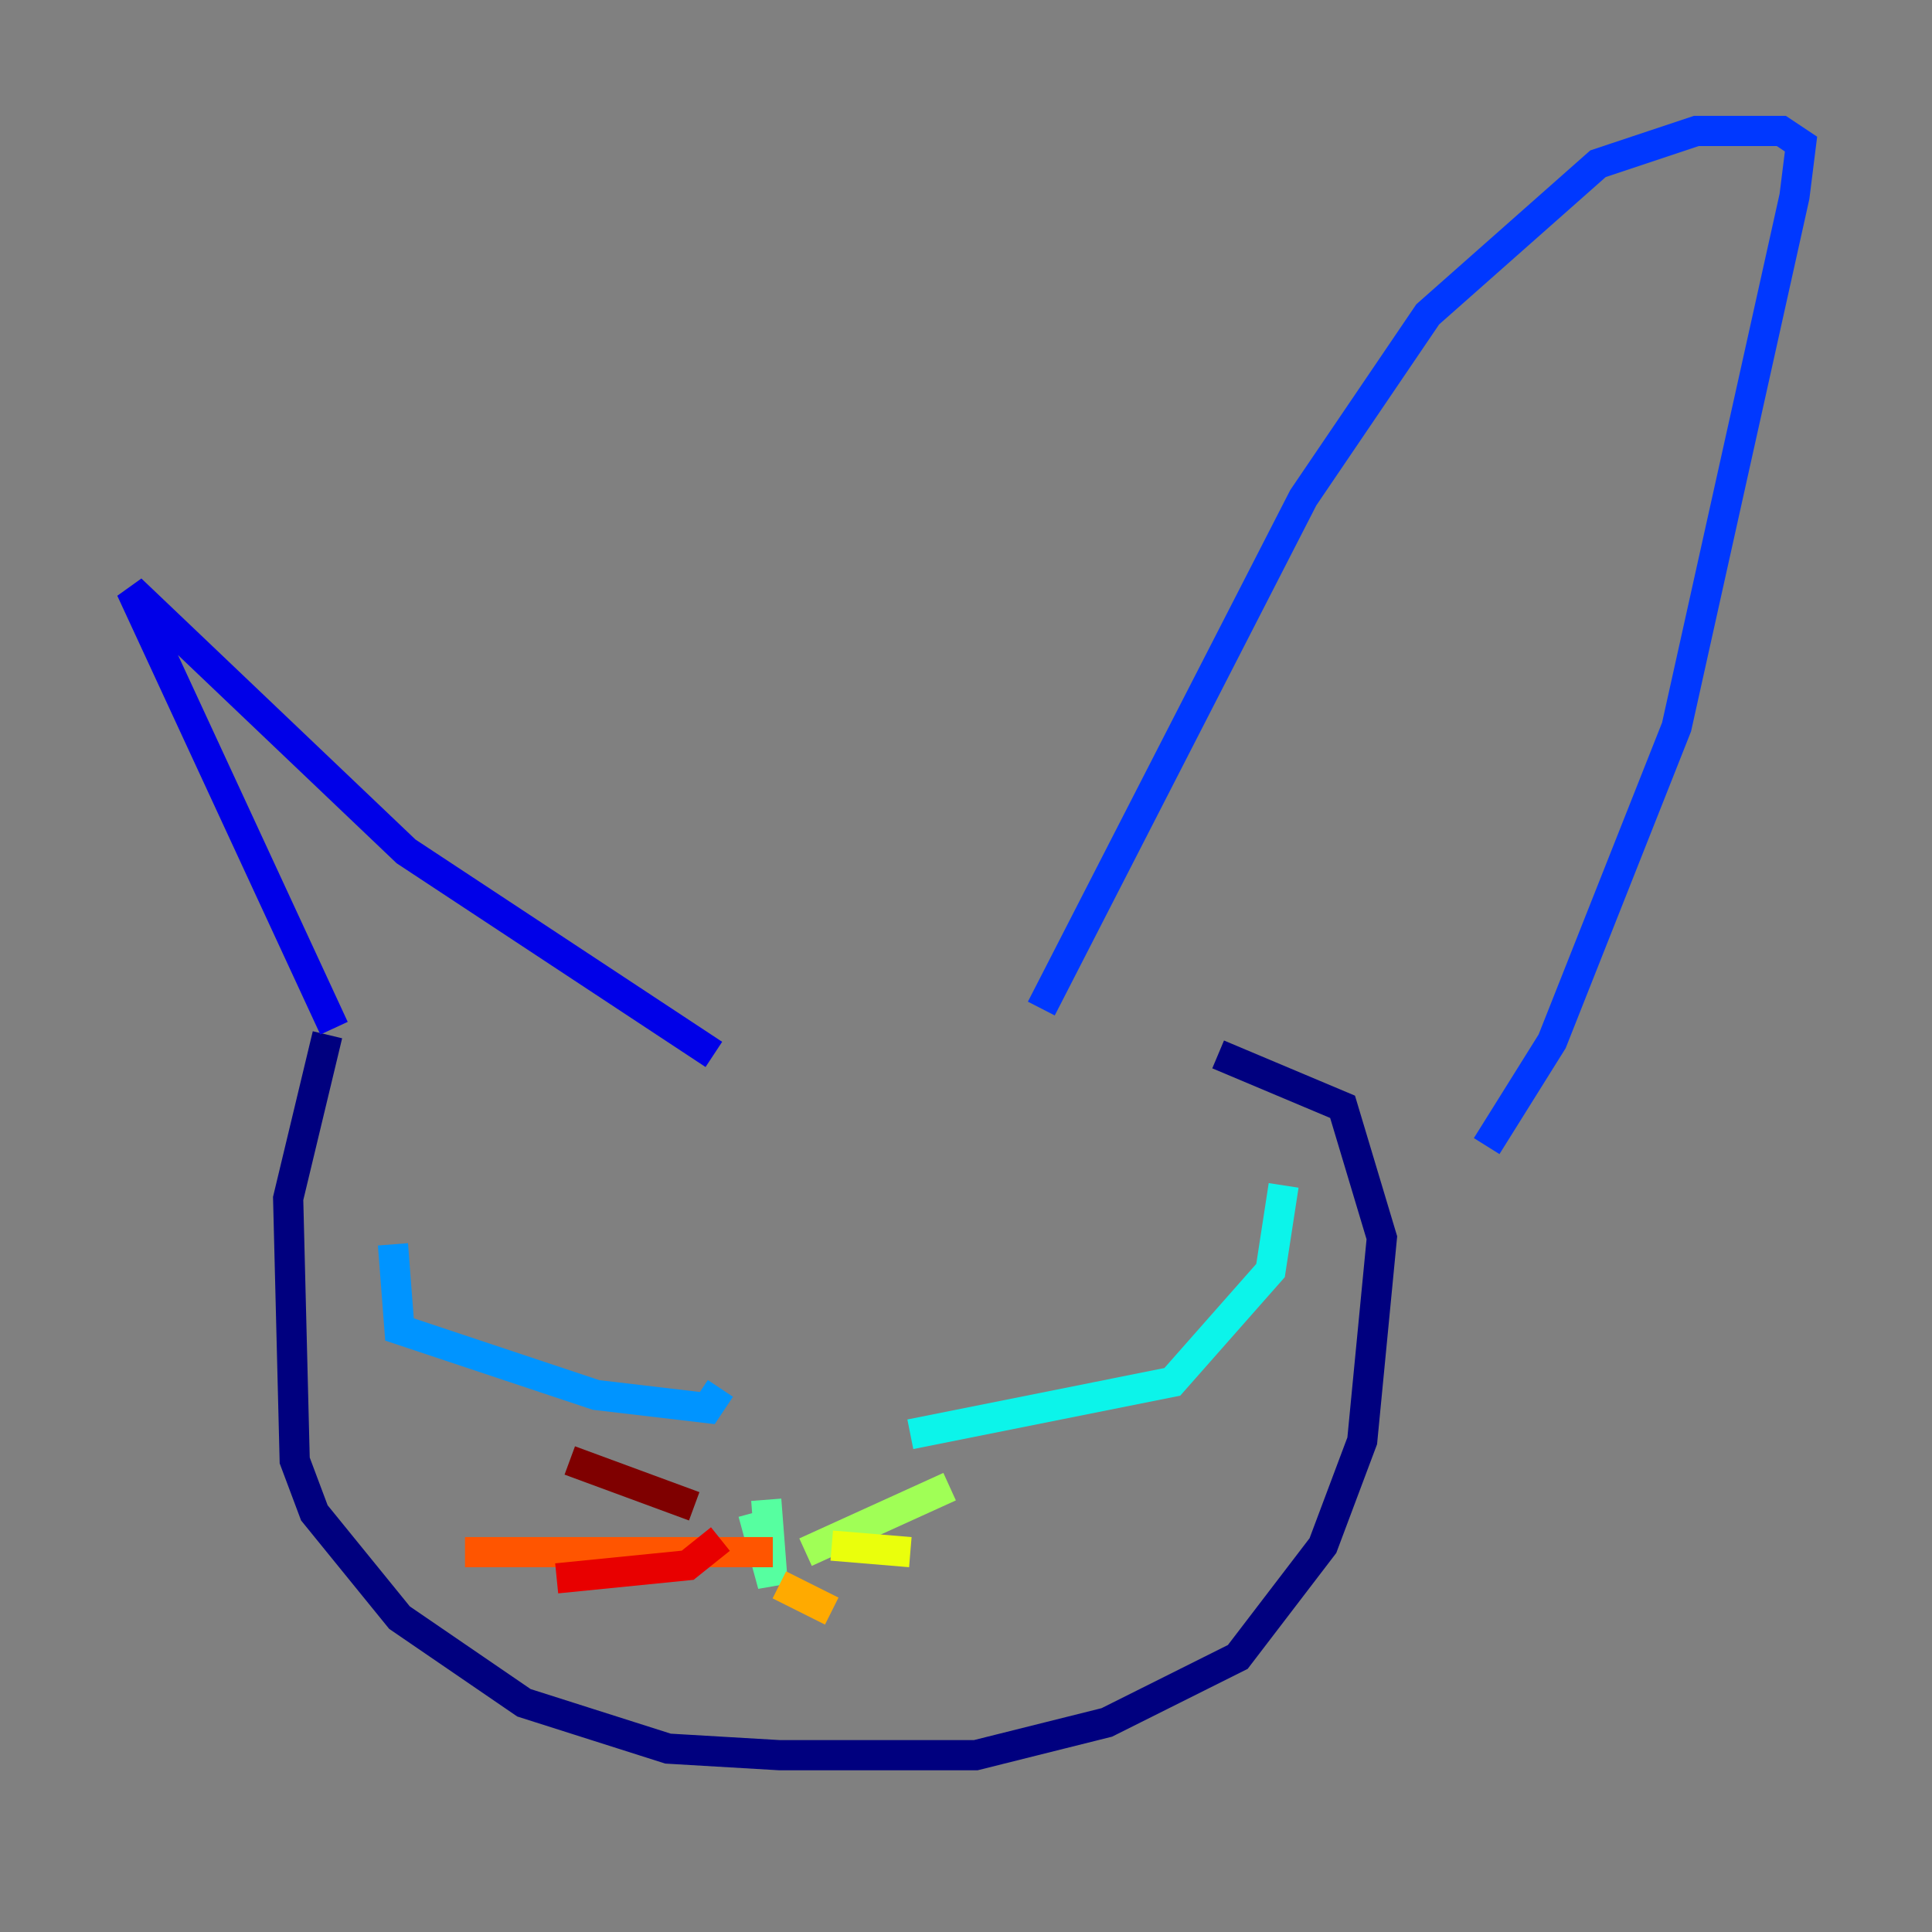 <?xml version="1.0" encoding="utf-8" ?>
<svg baseProfile="tiny" height="128" version="1.2" viewBox="0,0,128,128" width="128" xmlns="http://www.w3.org/2000/svg" xmlns:ev="http://www.w3.org/2001/xml-events" xmlns:xlink="http://www.w3.org/1999/xlink"><rect x="0" y="0" width="128" height="128" fill="#808080" stroke="none"/><defs /><polyline fill="none" points="21.695,68.556 19.091,79.403 19.525,96.759 20.827,100.231 26.468,107.173 34.712,112.814 44.258,115.851 51.634,116.285 64.651,116.285 73.329,114.115 82.007,109.776 87.647,102.4 90.251,95.458 91.552,82.007 88.949,73.329 80.705,69.858" stroke="#00007f" stroke-width="2" /><polyline fill="none" points="22.129,68.122 8.678,39.051 26.902,56.407 47.295,69.858" stroke="#0000e8" stroke-width="2" /><polyline fill="none" points="68.99,66.82 86.346,32.976 94.59,20.827 105.871,10.848 112.38,8.678 118.02,8.678 119.322,9.546 118.888,13.017 111.078,48.163 102.834,68.99 98.495,75.932" stroke="#0038ff" stroke-width="2" /><polyline fill="none" points="26.034,82.441 26.468,88.081 39.485,92.42 46.861,93.288 47.729,91.986" stroke="#0094ff" stroke-width="2" /><polyline fill="none" points="85.044,78.536 84.176,84.176 77.668,91.552 60.312,95.024" stroke="#0cf4ea" stroke-width="2" /><polyline fill="none" points="50.766,99.363 51.2,105.003 49.898,100.231" stroke="#56ffa0" stroke-width="2" /><polyline fill="none" points="53.37,102.834 62.915,98.495" stroke="#a0ff56" stroke-width="2" /><polyline fill="none" points="55.105,102.4 60.312,102.834" stroke="#eaff0c" stroke-width="2" /><polyline fill="none" points="51.634,105.003 55.105,106.739" stroke="#ffaa00" stroke-width="2" /><polyline fill="none" points="51.2,102.834 30.807,102.834" stroke="#ff5500" stroke-width="2" /><polyline fill="none" points="47.729,101.966 45.559,103.702 36.881,104.57" stroke="#e80000" stroke-width="2" /><polyline fill="none" points="45.993,99.797 37.749,96.759" stroke="#7f0000" stroke-width="2" /></svg>